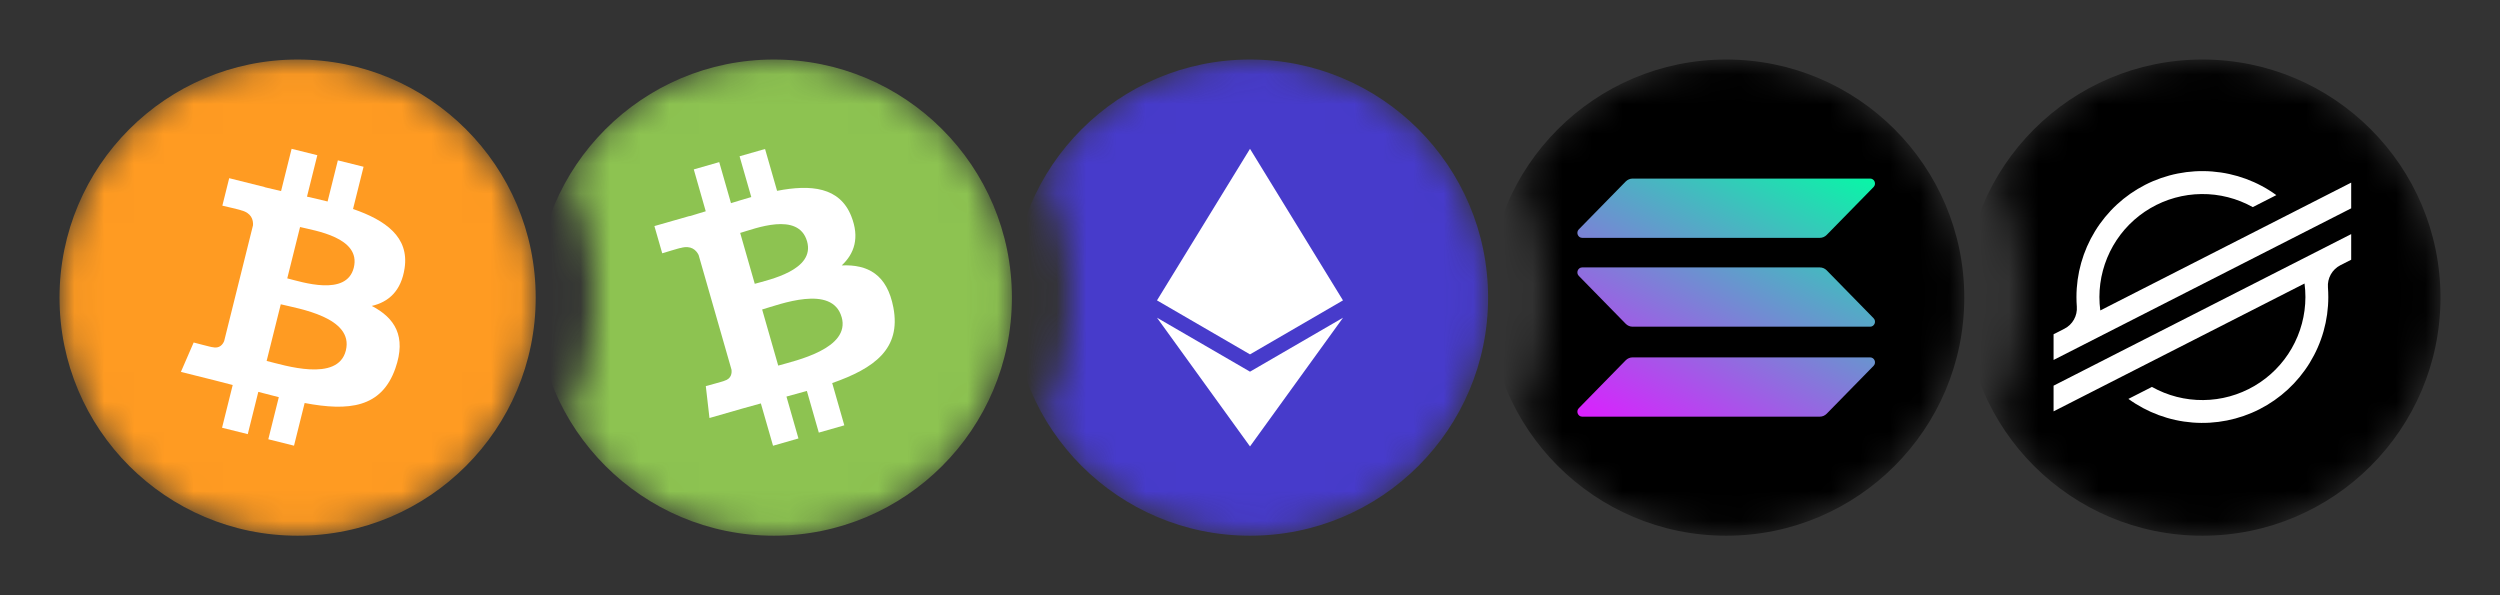 <svg width="84" height="20" viewBox="0 0 84 20" fill="none" xmlns="http://www.w3.org/2000/svg">
<rect x="0" y="0" width="84" height="20" fill="#333333" stroke="none"/>
<mask id="mask0_1467_14083" style="mask-type:alpha" maskUnits="userSpaceOnUse" x="67" y="2" width="16" height="16">
<path d="M67.13 14.095C67.692 12.845 68.004 11.459 68.004 10C68.004 8.541 67.692 7.155 67.13 5.905C68.526 3.566 71.082 2 74.004 2C78.422 2 82.004 5.582 82.004 10C82.004 14.418 78.422 18 74.004 18C71.082 18 68.526 16.434 67.13 14.095Z" fill="white"/>
</mask>
<g mask="url(#mask0_1467_14083)">
<g clip-path="url(#clip0_1467_14083)">
<path d="M74 18C78.418 18 82 14.418 82 10C82 5.582 78.418 2 74 2C69.582 2 66 5.582 66 10C66 14.418 69.582 18 74 18Z" fill="black"/>
<path d="M79 6.136V7L69 12.095V11.231L69.363 11.046C69.499 10.977 69.611 10.87 69.685 10.737C69.759 10.605 69.793 10.453 69.781 10.302C69.773 10.195 69.769 10.088 69.769 9.98C69.769 9.2 69.985 8.435 70.392 7.77C70.8 7.104 71.383 6.565 72.078 6.21C72.773 5.856 73.553 5.701 74.33 5.762C75.108 5.823 75.854 6.097 76.485 6.556L75.693 6.959C75.166 6.665 74.572 6.513 73.968 6.52C73.365 6.526 72.774 6.69 72.253 6.995C71.732 7.3 71.3 7.736 71 8.259C70.7 8.783 70.541 9.375 70.54 9.979C70.54 10.13 70.55 10.281 70.57 10.431L79 6.136Z" fill="white"/>
<path d="M71.106 11.885L79 7.866V8.727L78.636 8.912C78.501 8.981 78.389 9.089 78.315 9.221C78.241 9.353 78.207 9.505 78.219 9.656C78.227 9.763 78.231 9.872 78.231 9.981C78.231 10.761 78.015 11.526 77.607 12.191C77.199 12.856 76.616 13.395 75.921 13.749C75.226 14.103 74.446 14.258 73.669 14.197C72.891 14.136 72.146 13.861 71.514 13.403L72.261 13.023L72.304 13C72.831 13.296 73.426 13.448 74.03 13.442C74.634 13.437 75.226 13.273 75.748 12.968C76.269 12.663 76.702 12.227 77.002 11.703C77.303 11.179 77.461 10.585 77.462 9.981C77.462 9.829 77.452 9.677 77.432 9.526L69 13.822V12.959L71.106 11.885Z" fill="white"/>
</g>
</g>
<mask id="mask1_1467_14083" style="mask-type:alpha" maskUnits="userSpaceOnUse" x="51" y="2" width="16" height="16">
<path d="M51.13 14.095C51.692 12.845 52.004 11.459 52.004 10C52.004 8.541 51.692 7.155 51.13 5.905C52.526 3.566 55.082 2 58.004 2C62.422 2 66.004 5.582 66.004 10C66.004 14.418 62.422 18 58.004 18C55.082 18 52.526 16.434 51.13 14.095Z" fill="white"/>
</mask>
<g mask="url(#mask1_1467_14083)">
<g clip-path="url(#clip1_1467_14083)">
<path d="M58 18C62.418 18 66 14.418 66 10C66 5.582 62.418 2 58 2C53.582 2 50 5.582 50 10C50 14.418 53.582 18 58 18Z" fill="black"/>
<path fill-rule="evenodd" clip-rule="evenodd" d="M54.624 6.098C54.687 6.036 54.77 6 54.856 6H62.837C62.982 6 63.055 6.18 62.952 6.285L61.376 7.894C61.315 7.956 61.232 7.992 61.144 7.992H53.163C53.018 7.992 52.945 7.812 53.048 7.707L54.624 6.098ZM54.624 12.106C54.685 12.044 54.768 12.008 54.856 12.008H62.837C62.982 12.008 63.055 12.188 62.952 12.293L61.376 13.902C61.315 13.964 61.232 14 61.144 14H53.163C53.018 14 52.945 13.82 53.048 13.715L54.624 12.106ZM61.144 8.985C61.232 8.985 61.315 9.021 61.376 9.082L62.952 10.692C63.055 10.797 62.982 10.977 62.837 10.977H54.856C54.768 10.977 54.685 10.941 54.624 10.879L53.048 9.27C52.945 9.165 53.018 8.985 53.163 8.985H61.144Z" fill="url(#paint0_linear_1467_14083)"/>
</g>
</g>
<mask id="mask2_1467_14083" style="mask-type:alpha" maskUnits="userSpaceOnUse" x="35" y="2" width="16" height="16">
<path d="M35.13 14.095C35.692 12.845 36.004 11.459 36.004 10C36.004 8.541 35.692 7.155 35.13 5.905C36.526 3.566 39.082 2 42.004 2C46.422 2 50.004 5.582 50.004 10C50.004 14.418 46.422 18 42.004 18C39.082 18 36.526 16.434 35.13 14.095Z" fill="white"/>
</mask>
<g mask="url(#mask2_1467_14083)">
<g clip-path="url(#clip2_1467_14083)">
<path d="M42 18C46.418 18 50 14.418 50 10C50 5.582 46.418 2 42 2C37.582 2 34 5.582 34 10C34 14.418 37.582 18 42 18Z" fill="#473BCB"/>
<path d="M45.124 10.093L42 5L38.875 10.093L42 11.907L45.124 10.093Z" fill="white"/>
<path d="M42 15L45.126 10.675L42 12.488L38.875 10.675L42 15Z" fill="white"/>
</g>
</g>
<mask id="mask3_1467_14083" style="mask-type:alpha" maskUnits="userSpaceOnUse" x="19" y="2" width="16" height="16">
<path d="M19.13 14.095C19.692 12.845 20.004 11.459 20.004 10C20.004 8.541 19.692 7.155 19.13 5.905C20.526 3.566 23.082 2 26.004 2C30.422 2 34.004 5.582 34.004 10C34.004 14.418 30.422 18 26.004 18C23.082 18 20.526 16.434 19.13 14.095Z" fill="white"/>
</mask>
<g mask="url(#mask3_1467_14083)">
<g clip-path="url(#clip3_1467_14083)">
<path d="M26 18C30.418 18 34 14.418 34 10C34 5.582 30.418 2 26 2C21.582 2 18 5.582 18 10C18 14.418 21.582 18 26 18Z" fill="#8DC351"/>
<path d="M28.604 7.267C28.215 6.281 27.242 6.192 26.11 6.412L25.706 5.006L24.85 5.251L25.243 6.621C25.018 6.685 24.789 6.756 24.561 6.826L24.166 5.447L23.311 5.692L23.713 7.099C23.529 7.156 23.349 7.212 23.171 7.263L23.169 7.258L21.988 7.596L22.251 8.511C22.251 8.511 22.88 8.317 22.872 8.332C23.22 8.233 23.39 8.402 23.473 8.566L24.578 12.419C24.593 12.533 24.579 12.725 24.337 12.795C24.351 12.802 23.715 12.973 23.715 12.973L23.838 14.045L24.952 13.725C25.16 13.666 25.364 13.611 25.565 13.555L25.974 14.977L26.828 14.732L26.425 13.325C26.654 13.264 26.883 13.2 27.111 13.135L27.512 14.536L28.369 14.291L27.962 12.871C29.377 12.375 30.28 11.724 30.018 10.336C29.807 9.219 29.156 8.88 28.282 8.918C28.706 8.523 28.889 7.988 28.604 7.267ZM28.279 10.652C28.584 11.716 26.729 12.117 26.148 12.284L25.608 10.399C26.188 10.232 27.96 9.544 28.278 10.653L28.279 10.652ZM27.117 8.107C27.395 9.075 25.844 9.397 25.36 9.536L24.87 7.826C25.354 7.688 26.828 7.099 27.117 8.108V8.107Z" fill="white"/>
</g>
</g>
<mask id="mask4_1467_14083" style="mask-type:alpha" maskUnits="userSpaceOnUse" x="2" y="2" width="16" height="16">
<path d="M10 18C14.418 18 18 14.418 18 10C18 5.582 14.418 2 10 2C5.582 2 2 5.582 2 10C2 14.418 5.582 18 10 18Z" fill="white"/>
</mask>
<g mask="url(#mask4_1467_14083)">
<g clip-path="url(#clip4_1467_14083)">
<path d="M10 18C14.418 18 18 14.418 18 10C18 5.582 14.418 2 10 2C5.582 2 2 5.582 2 10C2 14.418 5.582 18 10 18Z" fill="#FF9B22"/>
<path d="M13.595 9.01C13.752 7.962 12.953 7.399 11.862 7.022L12.216 5.603L11.352 5.388L11.007 6.77C10.78 6.713 10.547 6.66 10.315 6.607L10.662 5.215L9.798 5L9.444 6.42C9.256 6.377 9.071 6.335 8.892 6.29L8.893 6.285L7.701 5.987L7.471 6.91C7.471 6.91 8.112 7.058 8.099 7.066C8.449 7.154 8.512 7.386 8.501 7.569L7.532 11.459C7.489 11.565 7.38 11.725 7.135 11.664C7.144 11.677 6.507 11.508 6.507 11.508L6.078 12.496L7.203 12.777C7.412 12.829 7.617 12.884 7.819 12.936L7.461 14.372L8.325 14.587L8.679 13.167C8.915 13.23 9.144 13.29 9.368 13.345L9.015 14.759L9.879 14.975L10.236 13.541C11.71 13.82 12.819 13.708 13.285 12.375C13.661 11.302 13.267 10.682 12.491 10.279C13.056 10.149 13.481 9.777 13.595 9.01ZM11.62 11.779C11.353 12.852 9.545 12.272 8.959 12.127L9.434 10.224C10.021 10.37 11.899 10.66 11.62 11.779ZM11.887 8.995C11.643 9.971 10.139 9.475 9.652 9.353L10.082 7.628C10.569 7.75 12.141 7.976 11.887 8.995Z" fill="white"/>
</g>
</g>
<defs>
<linearGradient id="paint0_linear_1467_14083" x1="60.859" y1="4.391" x2="55.155" y2="15.094" gradientUnits="userSpaceOnUse">
<stop stop-color="#00FFA3"/>
<stop offset="1" stop-color="#DC1FFF"/>
</linearGradient>
<clipPath id="clip0_1467_14083">
<rect width="16" height="16" fill="white" transform="translate(66 2)"/>
</clipPath>
<clipPath id="clip1_1467_14083">
<rect width="16" height="16" fill="white" transform="translate(50 2)"/>
</clipPath>
<clipPath id="clip2_1467_14083">
<rect width="16" height="16" fill="white" transform="translate(34 2)"/>
</clipPath>
<clipPath id="clip3_1467_14083">
<rect width="16" height="16" fill="white" transform="translate(18 2)"/>
</clipPath>
<clipPath id="clip4_1467_14083">
<rect width="16" height="16" fill="white" transform="translate(2 2)"/>
</clipPath>
</defs>
</svg>
